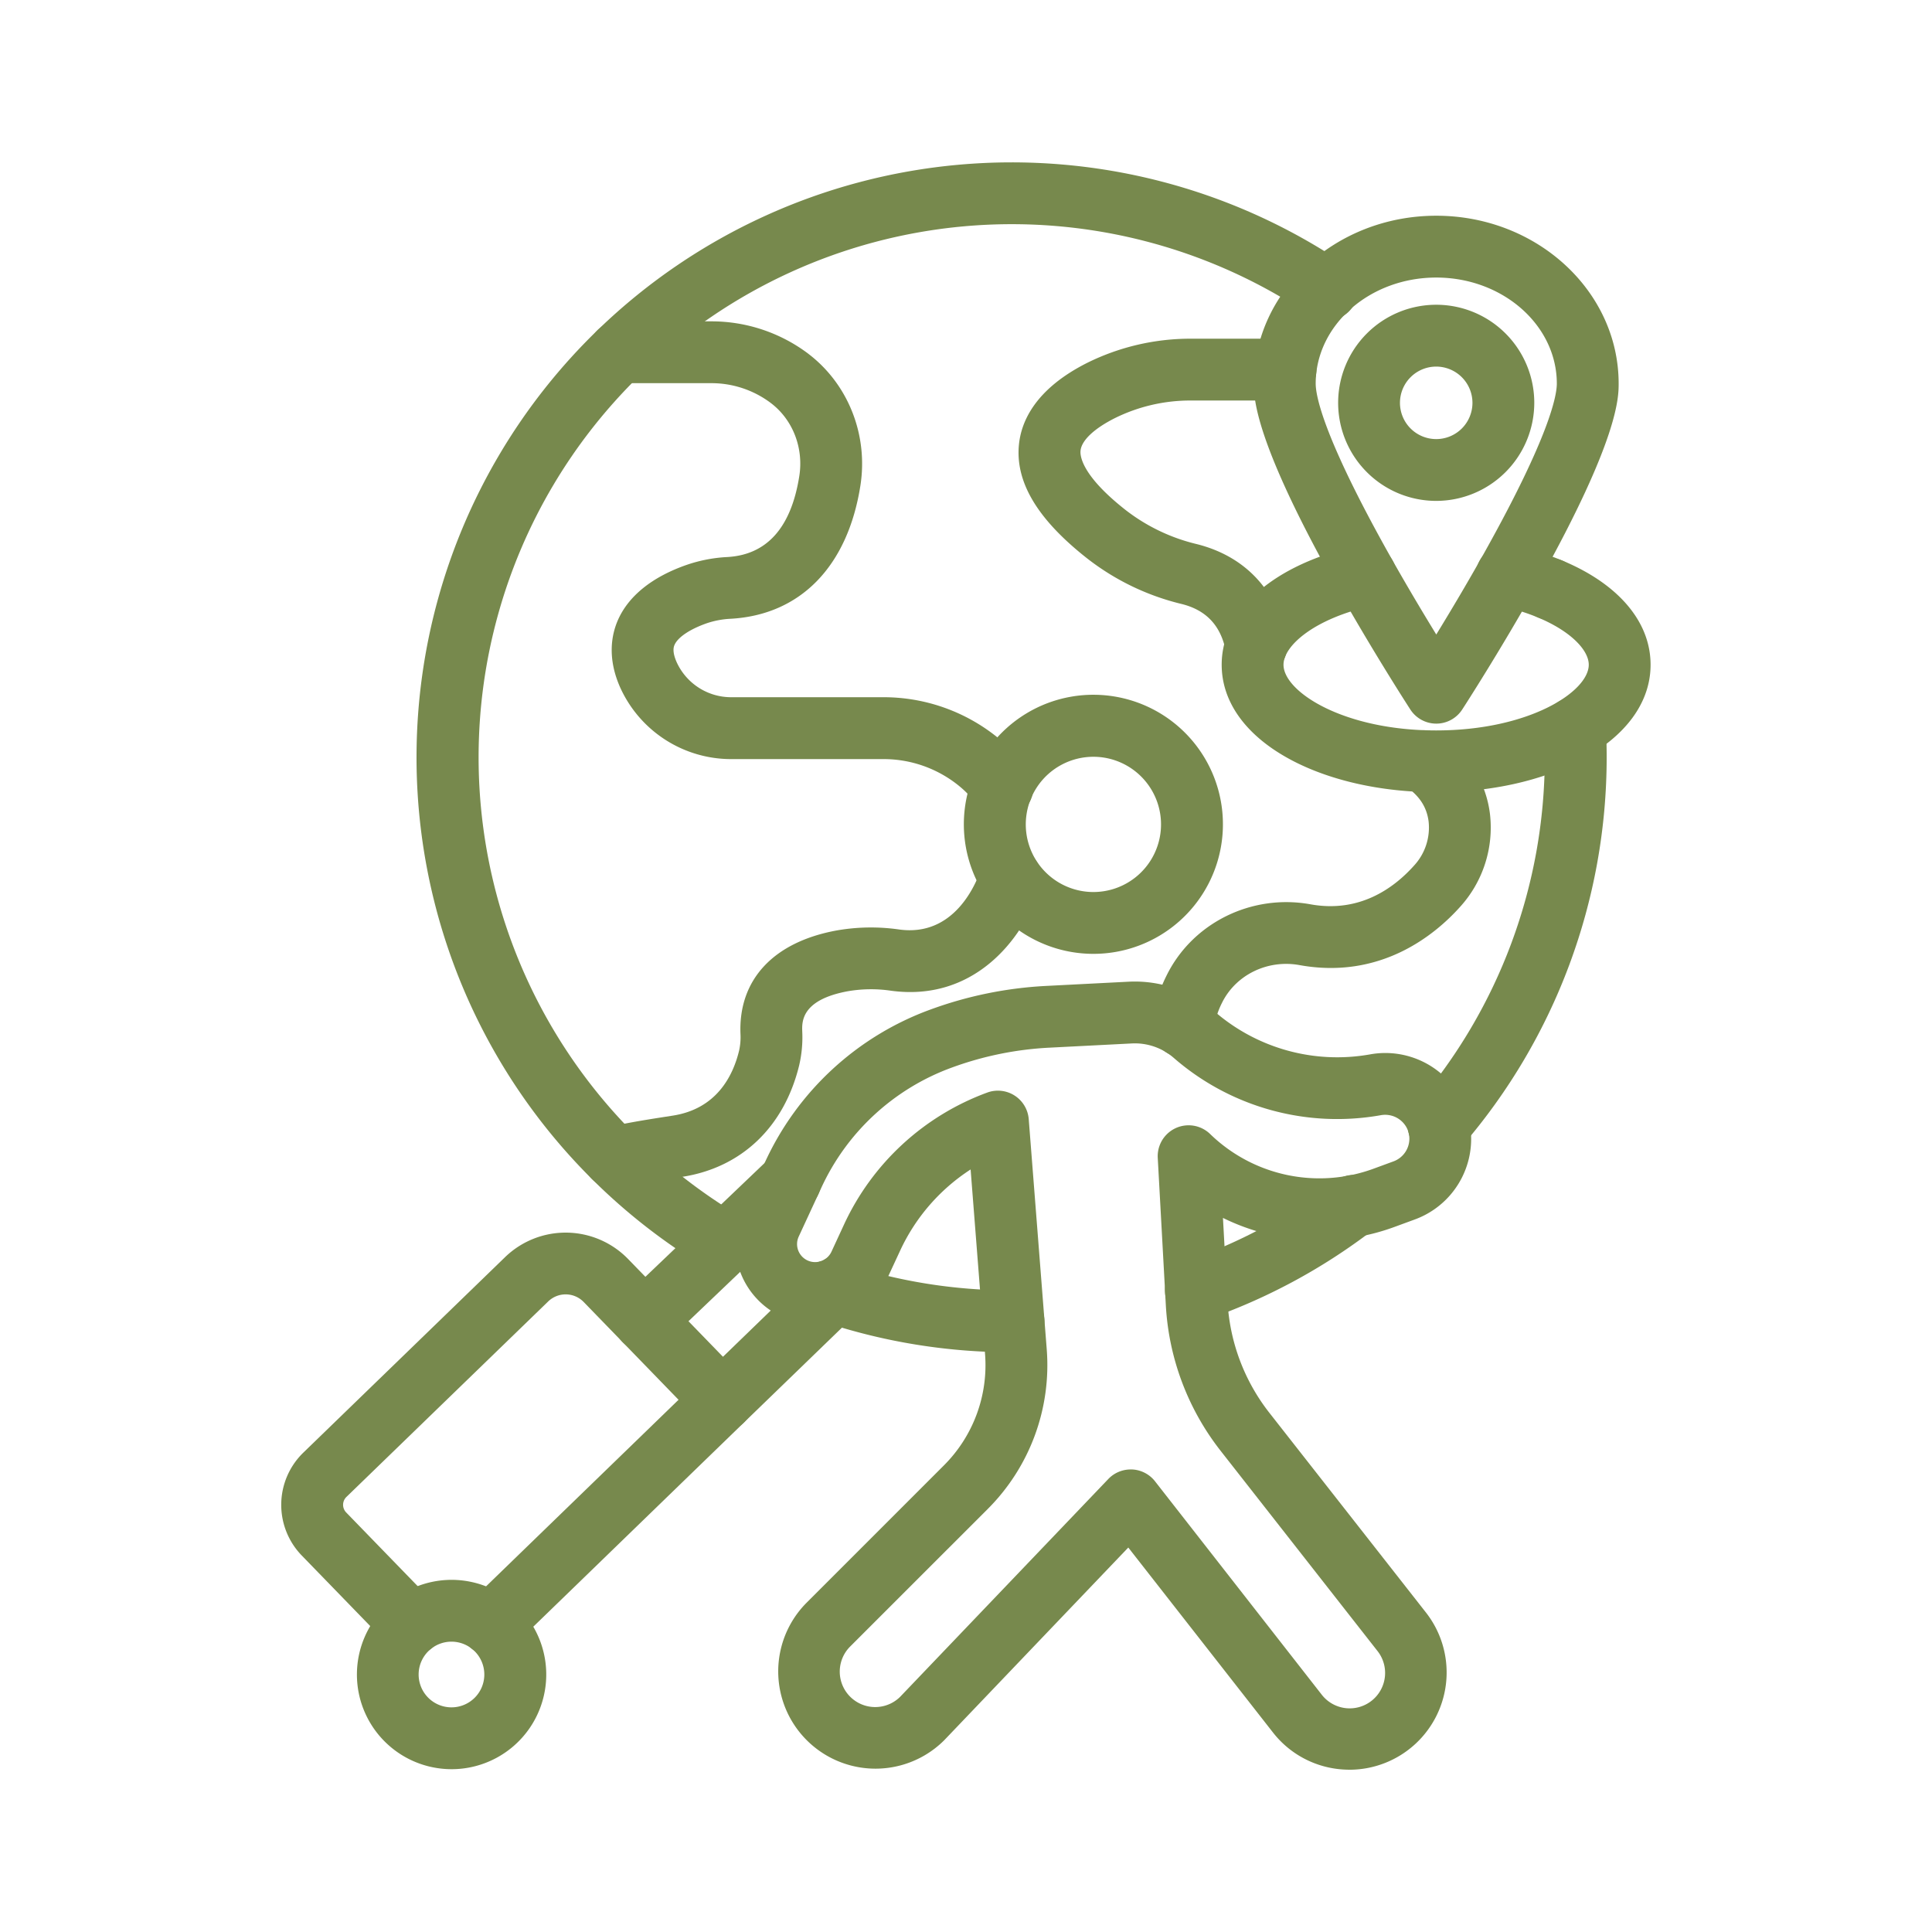 <svg id="Layer_1" viewBox="0 0 1000 1000" xmlns="http://www.w3.org/2000/svg" data-name="Layer 1" width="300" height="300" version="1.1" xmlns:xlink="http://www.w3.org/1999/xlink" xmlns:svgjs="http://svgjs.dev/svgjs"><g width="100%" height="100%" transform="matrix(1,0,0,1,0,0)"><path d="m743.39 410.05c-27.94 0-54.45-5.85-74.66-16.47-23.46-12.34-36.39-29.92-36.39-49.51 0-28.49 27.23-52.16 71.06-61.77a16 16 0 0 1 6.86 31.26c-29.83 6.54-45.92 20.6-45.92 30.51 0 13.86 30.79 34 79 34s79-20.12 79-34c0-9.91-16.09-24-45.91-30.51a16 16 0 0 1 6.85-31.26c43.83 9.61 71.06 33.28 71.06 61.77 0 19.59-12.92 37.17-36.39 49.51-20.12 10.62-46.63 16.47-74.56 16.47z" fill="#77894d" fill-opacity="1" data-original-color="#000000ff" stroke="none" stroke-opacity="1"/><path d="m743.39 374.55a16 16 0 0 1 -13.39-7.29c-.81-1.25-20.11-31.06-39.75-66.23-41.25-73.85-41.25-95.4-41.25-102.48 0-47.91 42.35-86.89 94.41-86.89s94.4 39 94.4 86.89c0 7.08 0 28.63-41.23 102.48-19.64 35.17-38.94 65-39.75 66.23a16 16 0 0 1 -13.44 7.29zm0-230.89c-34.39 0-62.39 24.63-62.39 54.89 0 6.1 3.62 26.75 37.09 86.74 9.07 16.24 18.2 31.52 25.32 43.13 7.11-11.61 16.25-26.89 25.31-43.13 33.48-60 37.09-80.64 37.09-86.74-.02-30.26-28.01-54.89-62.42-54.89z" fill="#77894d" fill-opacity="1" data-original-color="#000000ff" stroke="none" stroke-opacity="1"/><path d="m743.39 259.26a50.76 50.76 0 1 1 50.75-50.76 50.82 50.82 0 0 1 -50.75 50.76zm0-69.51a18.76 18.76 0 1 0 18.75 18.75 18.78 18.78 0 0 0 -18.75-18.75z" fill="#77894d" fill-opacity="1" data-original-color="#000000ff" stroke="none" stroke-opacity="1"/><path d="m213.17 856.88a16 16 0 0 1 -11.49-4.88l-45.48-46.86a37.67 37.67 0 0 1 .83-53.29l104.44-101.2a45.07 45.07 0 0 1 63.62 1l60.24 62.08a16 16 0 0 1 -.34 22.64l-119.68 116a16 16 0 0 1 -22.27-23l108.18-104.85-49.1-50.6a13 13 0 0 0 -18.39-.28l-104.44 101.19a5.69 5.69 0 0 0 -.12 8l45.48 46.87a16 16 0 0 1 -11.48 27.15z" fill="#77894d" fill-opacity="1" data-original-color="#000000ff" stroke="none" stroke-opacity="1"/><path d="m233.73 915.72h-.73a49 49 0 0 1 -33.36-84.18 49 49 0 1 1 34.14 84.19zm-11.86-61.22a17 17 0 1 0 24 .37 17 17 0 0 0 -24-.37z" fill="#77894d" fill-opacity="1" data-original-color="#000000ff" stroke="none" stroke-opacity="1"/><path d="m333.63 699.42a16 16 0 0 1 -11.13-27.5l1.36-1.31.08-.08 74.06-70.7a16 16 0 0 1 22.1 23.17l-74 70.66-1.32 1.27a15.93 15.93 0 0 1 -11.15 4.49z" fill="#77894d" fill-opacity="1" data-original-color="#000000ff" stroke="none" stroke-opacity="1"/><path d="m373.85 740.88a16 16 0 0 1 -16-16 16 16 0 0 1 4.88-11.5l1.36-1.32 59.79-57.89a16 16 0 0 1 22.26 23l-61 59.05a16 16 0 0 1 -11.29 4.66z" fill="#77894d" fill-opacity="1" data-original-color="#000000ff" stroke="none" stroke-opacity="1"/><path d="m566 493.71a67.05 67.05 0 1 1 23.13-4.14 66.77 66.77 0 0 1 -23.13 4.14zm.05-102a35 35 0 1 0 14.71 3.29 34.94 34.94 0 0 0 -14.67-3.29z" fill="#77894d" fill-opacity="1" data-original-color="#000000ff" stroke="none" stroke-opacity="1"/><path d="m698.55 916a52.17 52.17 0 0 1 -6.22-.38 50 50 0 0 1 -33.53-19l-74.8-95.62-95.14 99.6-.25.26a50.35 50.35 0 0 1 -71.21-71.2l71.17-71.18a73.33 73.33 0 0 0 21.29-57.66l-7.47-95.51a100.17 100.17 0 0 0 -36.47 42l-6.5 14a41.34 41.34 0 0 1 -78.86-17.37 41 41 0 0 1 3.83-17.32l11.61-25.16a151.14 151.14 0 0 1 85.61-78.93 204.12 204.12 0 0 1 59.74-12.21l42.75-2.19a62.71 62.71 0 0 1 44.46 15.33 96.85 96.85 0 0 0 80.5 22.3 44.43 44.43 0 0 1 23.28 85.42l-10.62 3.9a112.9 112.9 0 0 1 -88.72-4.69l2.37 43.19a102.32 102.32 0 0 0 21.75 57.81l80.93 103.22a50.34 50.34 0 0 1 -39.5 81.4zm-113.32-155.41h.79a16 16 0 0 1 11.81 6.12l86.17 110.29a18.33 18.33 0 1 0 28.86-22.6l-80.92-103.27a134.1 134.1 0 0 1 -28.52-75.8l-4.17-76a16 16 0 0 1 27.15-12.33 81.19 81.19 0 0 0 84.32 18l10.62-3.9a12.53 12.53 0 0 0 8.15-11.71 12.33 12.33 0 0 0 -1.57-6 12.62 12.62 0 0 0 -13.26-6.16 128.84 128.84 0 0 1 -107.06-29.61 30.71 30.71 0 0 0 -21.83-7.53l-42.77 2.19a171.56 171.56 0 0 0 -50.33 10.29 119.35 119.35 0 0 0 -67.61 62.33l-11.62 25.1a9.24 9.24 0 0 0 -.88 3.9 9.34 9.34 0 0 0 17.82 3.94l6.5-14.06a131.66 131.66 0 0 1 74.12-68.27 16 16 0 0 1 21.47 13.77l9.31 119a105.29 105.29 0 0 1 -30.58 82.82l-71.2 71.18a18.35 18.35 0 0 0 25.84 26.06l107.82-112.81a16 16 0 0 1 11.57-4.94z" fill="#77894d" fill-opacity="1" data-original-color="#000000ff" stroke="none" stroke-opacity="1"/><path d="m619 684a16 16 0 0 1 -5.23-31.13 274.74 274.74 0 0 0 76.84-41.18 16 16 0 1 1 19.39 25.44 306.07 306.07 0 0 1 -85.77 46 15.9 15.9 0 0 1 -5.23.87z" fill="#77894d" fill-opacity="1" data-original-color="#000000ff" stroke="none" stroke-opacity="1"/><path d="m429.08 684.26a16 16 0 1 1 16-16 16 16 0 0 1 -16.01 16z" fill="#77894d" fill-opacity="1" data-original-color="#000000ff" stroke="none" stroke-opacity="1"/><path d="m524.59 699.93h-.94a307.78 307.78 0 0 1 -97.23-15.67 16 16 0 0 1 10.1-30.37 275.66 275.66 0 0 0 87.13 14h.94a16 16 0 0 1 0 32z" fill="#77894d" fill-opacity="1" data-original-color="#000000ff" stroke="none" stroke-opacity="1"/><path d="m375.38 659.53a16 16 0 0 1 -8.12-2.22 308.93 308.93 0 0 1 -60.82-47 307.73 307.73 0 0 1 2.87-439.43l.35-.33a308 308 0 0 1 385.88-34.1 16 16 0 1 1 -17.88 26.53 276 276 0 0 0 -346.07 30.87 3.26 3.26 0 0 1 -.33.31 276 276 0 0 0 -2.26 393.42 277.18 277.18 0 0 0 54.52 42.17 16 16 0 0 1 -8.15 29.78z" fill="#77894d" fill-opacity="1" data-original-color="#000000ff" stroke="none" stroke-opacity="1"/><path d="m744.67 598.72a16 16 0 0 1 -12.1-26.46 275.84 275.84 0 0 0 67-180.3c0-4.84-.13-9.66-.37-14.32a16 16 0 0 1 32-1.68c.27 5.22.41 10.61.41 16a307.9 307.9 0 0 1 -74.83 201.22 16 16 0 0 1 -12.11 5.54z" fill="#77894d" fill-opacity="1" data-original-color="#000000ff" stroke="none" stroke-opacity="1"/><path d="m802.41 320.9a16 16 0 0 1 -16-16 16 16 0 1 1 16 16z" fill="#77894d" fill-opacity="1" data-original-color="#000000ff" stroke="none" stroke-opacity="1"/><path d="m612.36 547.28a16 16 0 0 1 -15.93-17.66 73.5 73.5 0 0 1 7.29-24.5c13.35-27.36 44-42.59 74.59-37.05 25.32 4.59 43.1-8.32 53.56-20a29 29 0 0 0 7.58-22.82c-.94-7.47-4.69-13.26-11.83-18.23a16 16 0 0 1 18.27-26.27c14.5 10.09 23.26 24.11 25.31 40.54a61 61 0 0 1 -15.52 48.17c-13 14.49-41.13 37.68-83.08 30.07-16.54-3-33 5.06-40.12 19.58a42.09 42.09 0 0 0 -4.23 13.8 16 16 0 0 1 -15.89 14.37z" fill="#77894d" fill-opacity="1" data-original-color="#000000ff" stroke="none" stroke-opacity="1"/><path d="m650.23 350.13a16 16 0 0 1 -15.77-13.25c-2.66-13.15-10.14-21.09-22.86-24.26a128.35 128.35 0 0 1 -48.6-23.36c-25.92-20.3-37.56-39.66-35.59-59.19 1.18-11.8 8.31-28.73 35.55-42.37a120.29 120.29 0 0 1 53.52-12.39h48.9a16 16 0 0 1 0 32h-48.9a88 88 0 0 0 -39.2 9c-10.93 5.47-17.5 11.65-18 17-.27 2.7.63 12.89 23.49 30.79a96.66 96.66 0 0 0 36.6 17.51c25 6.24 41.57 23.81 46.59 49.48a16 16 0 0 1 -15.7 19.08z" fill="#77894d" fill-opacity="1" data-original-color="#000000ff" stroke="none" stroke-opacity="1"/><path d="m317.71 614.93a16 16 0 0 1 -2.89-31.74l10.71-2c7.25-1.35 14.56-2.48 21.62-3.58l1.15-.18c22.37-3.49 31-20.18 34.24-33.56a31.6 31.6 0 0 0 .73-8.65c-1.14-28.07 17-47.62 49.79-53.62a102.62 102.62 0 0 1 32.39-.49c28.43 3.89 39.75-23.41 42.55-31.87a16 16 0 0 1 30.39 10c-9.34 28.29-35.18 59.29-77.25 53.55a70.71 70.71 0 0 0 -22.29.27c-24.27 4.47-23.8 15.94-23.6 20.94a63.68 63.68 0 0 1 -1.62 17.51c-7.79 31.84-29.8 52.83-60.4 57.6l-1.16.18c-6.84 1.06-13.91 2.16-20.71 3.42l-10.71 2a16.41 16.41 0 0 1 -2.94.22z" fill="#77894d" fill-opacity="1" data-original-color="#000000ff" stroke="none" stroke-opacity="1"/><path d="m518.85 423.56a16 16 0 0 1 -13.17-6.88 49.79 49.79 0 0 0 -9.13-9.77 61.83 61.83 0 0 0 -39.64-14h-78.16a63.06 63.06 0 0 1 -57.67-36.91c-6.9-15.4-4.53-27.46-1.33-34.86 5.47-12.64 17.86-22.6 35.84-28.82a76.67 76.67 0 0 1 20.87-4c20.52-1.16 33.06-15.26 37.26-41.92 2.24-14.26-3.11-28.53-14-37.22l-.94-.73a51.06 51.06 0 0 0 -30.78-10.12h-47.54a16 16 0 1 1 0-32h47.6a83.24 83.24 0 0 1 50.1 16.6l1.62 1.27c19.78 15.86 29.57 41.59 25.56 67.17-6.57 41.75-31 66.86-67.09 68.9a45.41 45.41 0 0 0 -12.2 2.25c-8.86 3.07-15.19 7.29-16.92 11.29-.35.81-1.42 3.29 1.17 9.07a31 31 0 0 0 28.46 18h78.16a93.82 93.82 0 0 1 60.15 21.45 82.3 82.3 0 0 1 14.93 16.12 16 16 0 0 1 -13.14 25.11z" fill="#77894d" fill-opacity="1" data-original-color="#000000ff" stroke="none" stroke-opacity="1"/></g></svg>